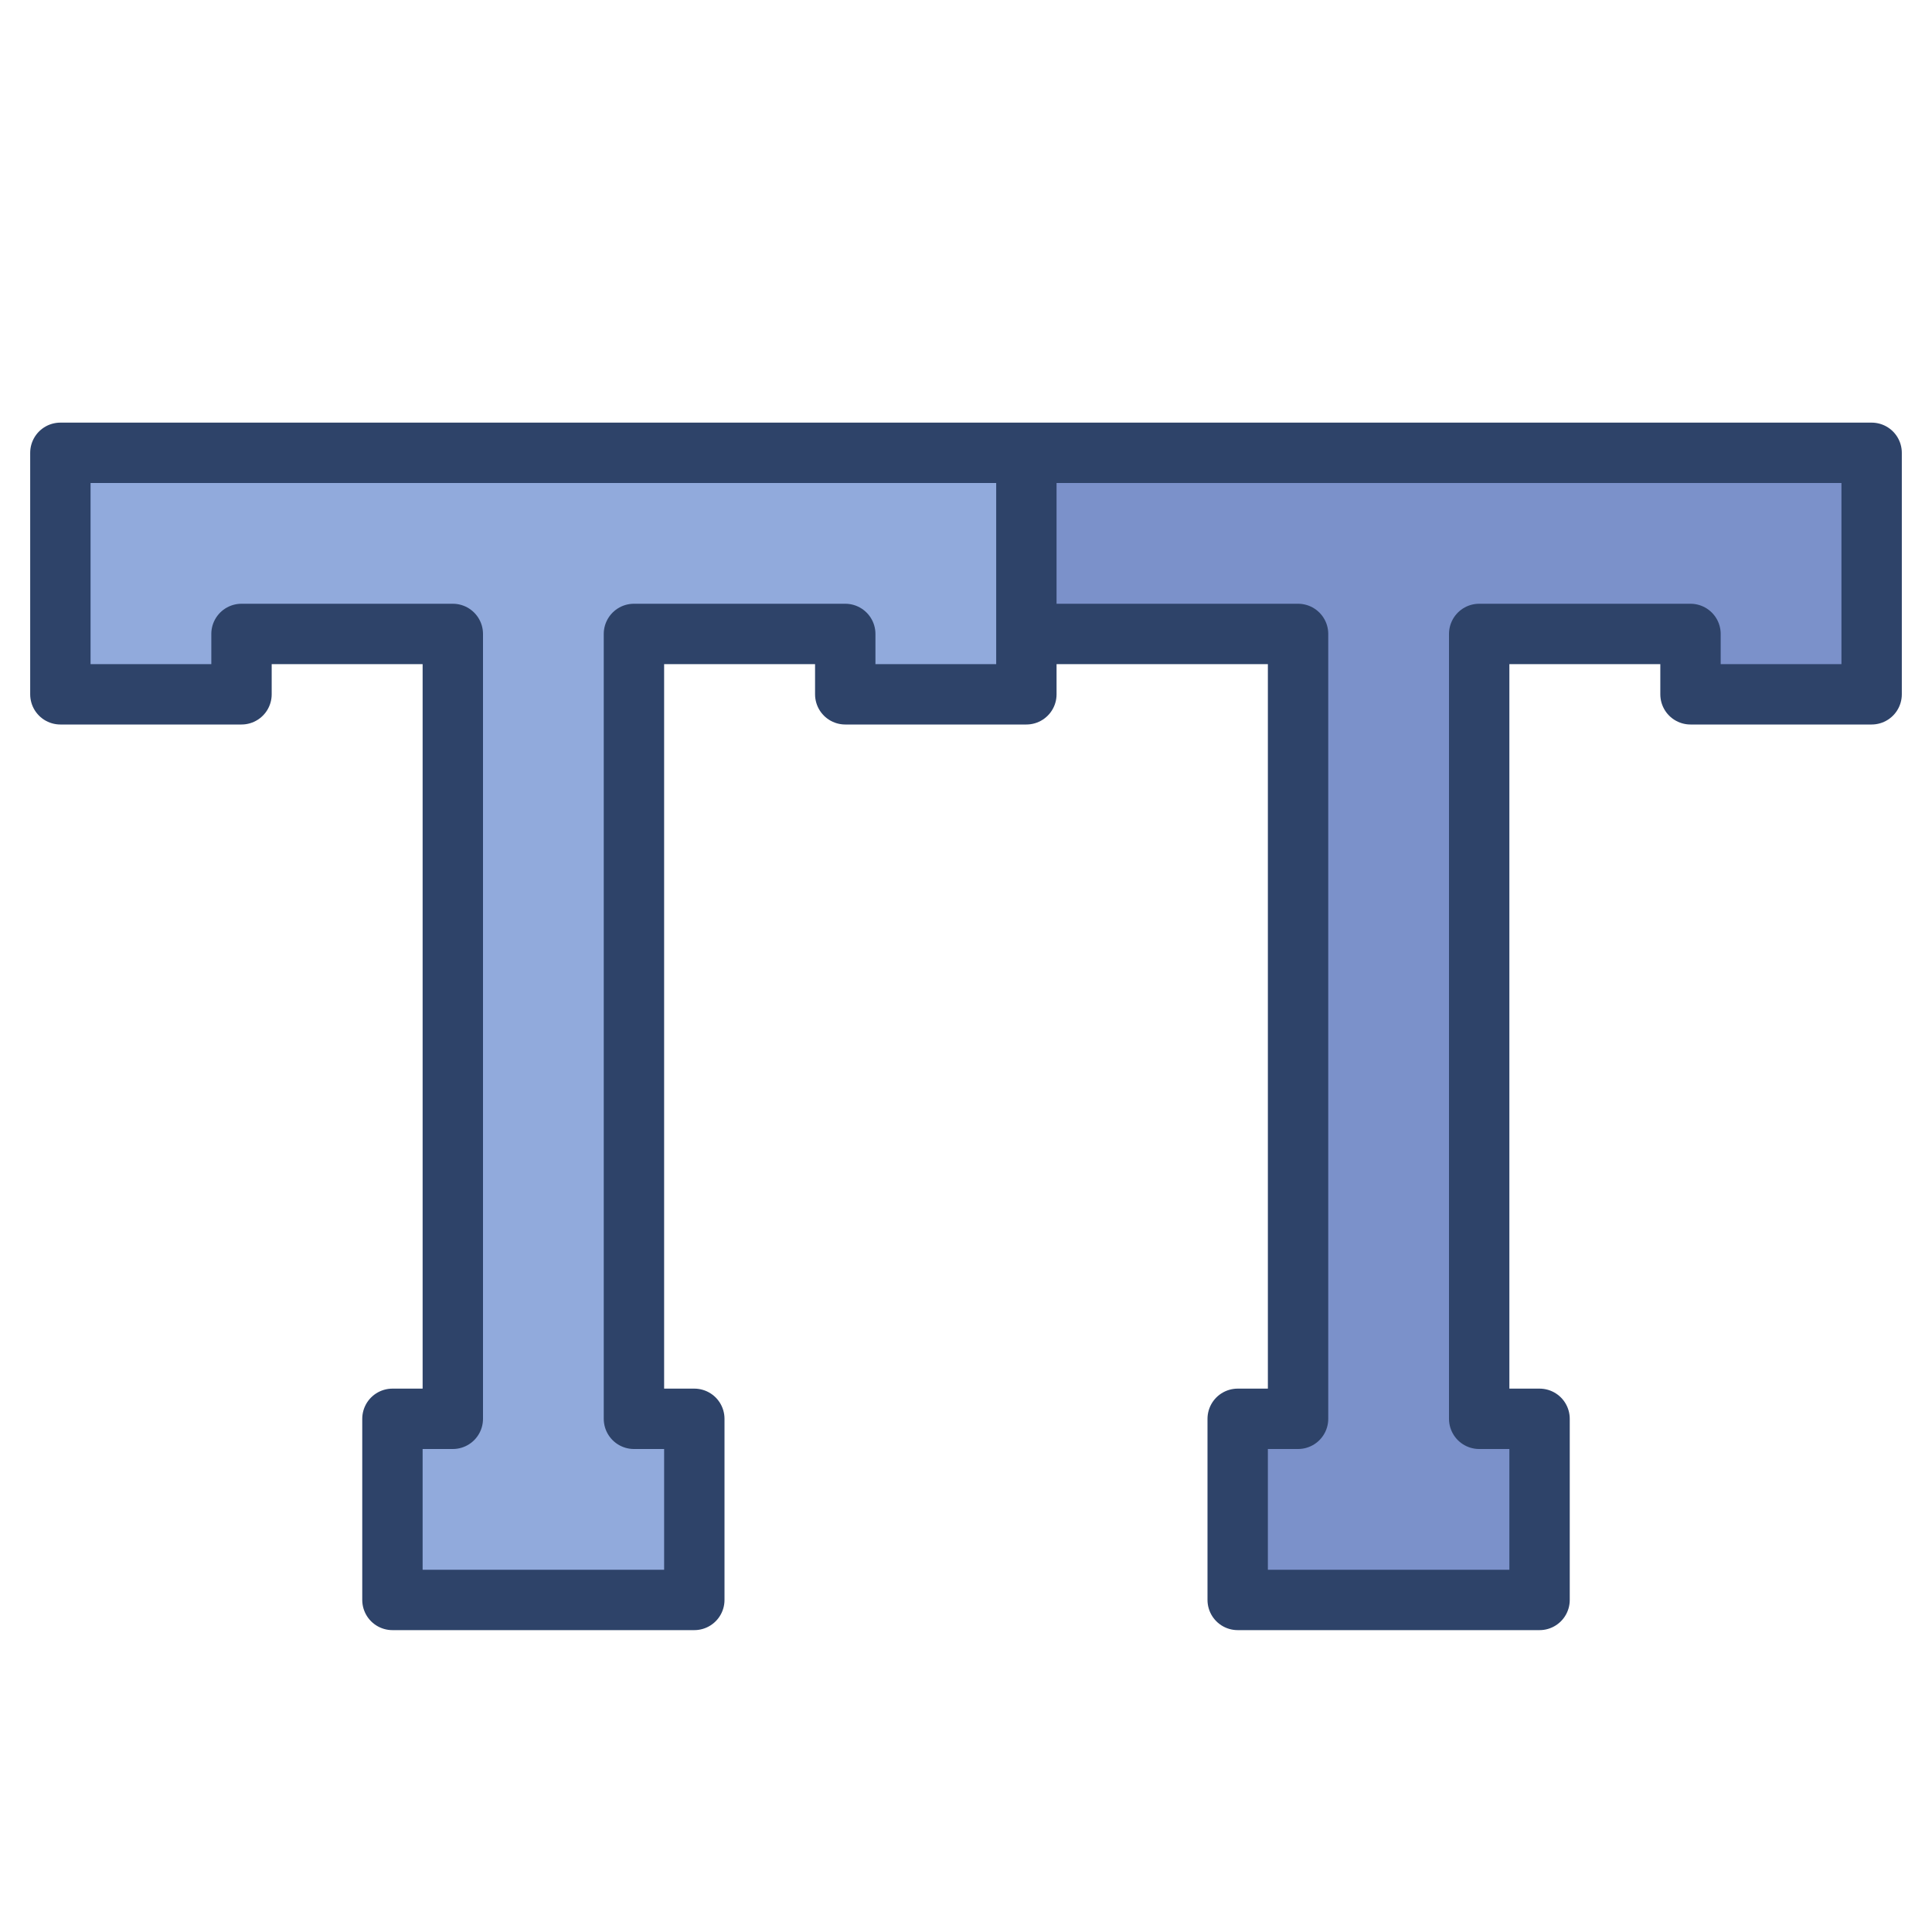<svg xmlns="http://www.w3.org/2000/svg" viewBox="0 0 64 64" aria-labelledby="title" aria-describedby="desc"><path data-name="layer1" fill="#91aadc" d="M34 21h9v26h-2v6h10v-6h-2V21h7v2h6v-8H34"/><path data-name="opacity" fill="#000064" opacity=".15" d="M34 21h9v26h-2v6h10v-6h-2V21h7v2h6v-8H34"/><path data-name="layer1" fill="#91aadc" d="M2 23h6v-2h7v26h-2v6h10v-6h-2V21h7v2h6v-8H2v8z"/><path data-name="stroke" fill="none" stroke="#2e4369" stroke-linecap="round" stroke-miterlimit="10" stroke-width="2" d="M34 21h9v26h-2v6h10v-6h-2V21h7v2h6v-8H34M2 23h6v-2h7v26h-2v6h10v-6h-2V21h7v2h6v-8H2v8z" stroke-linejoin="round"/></svg>